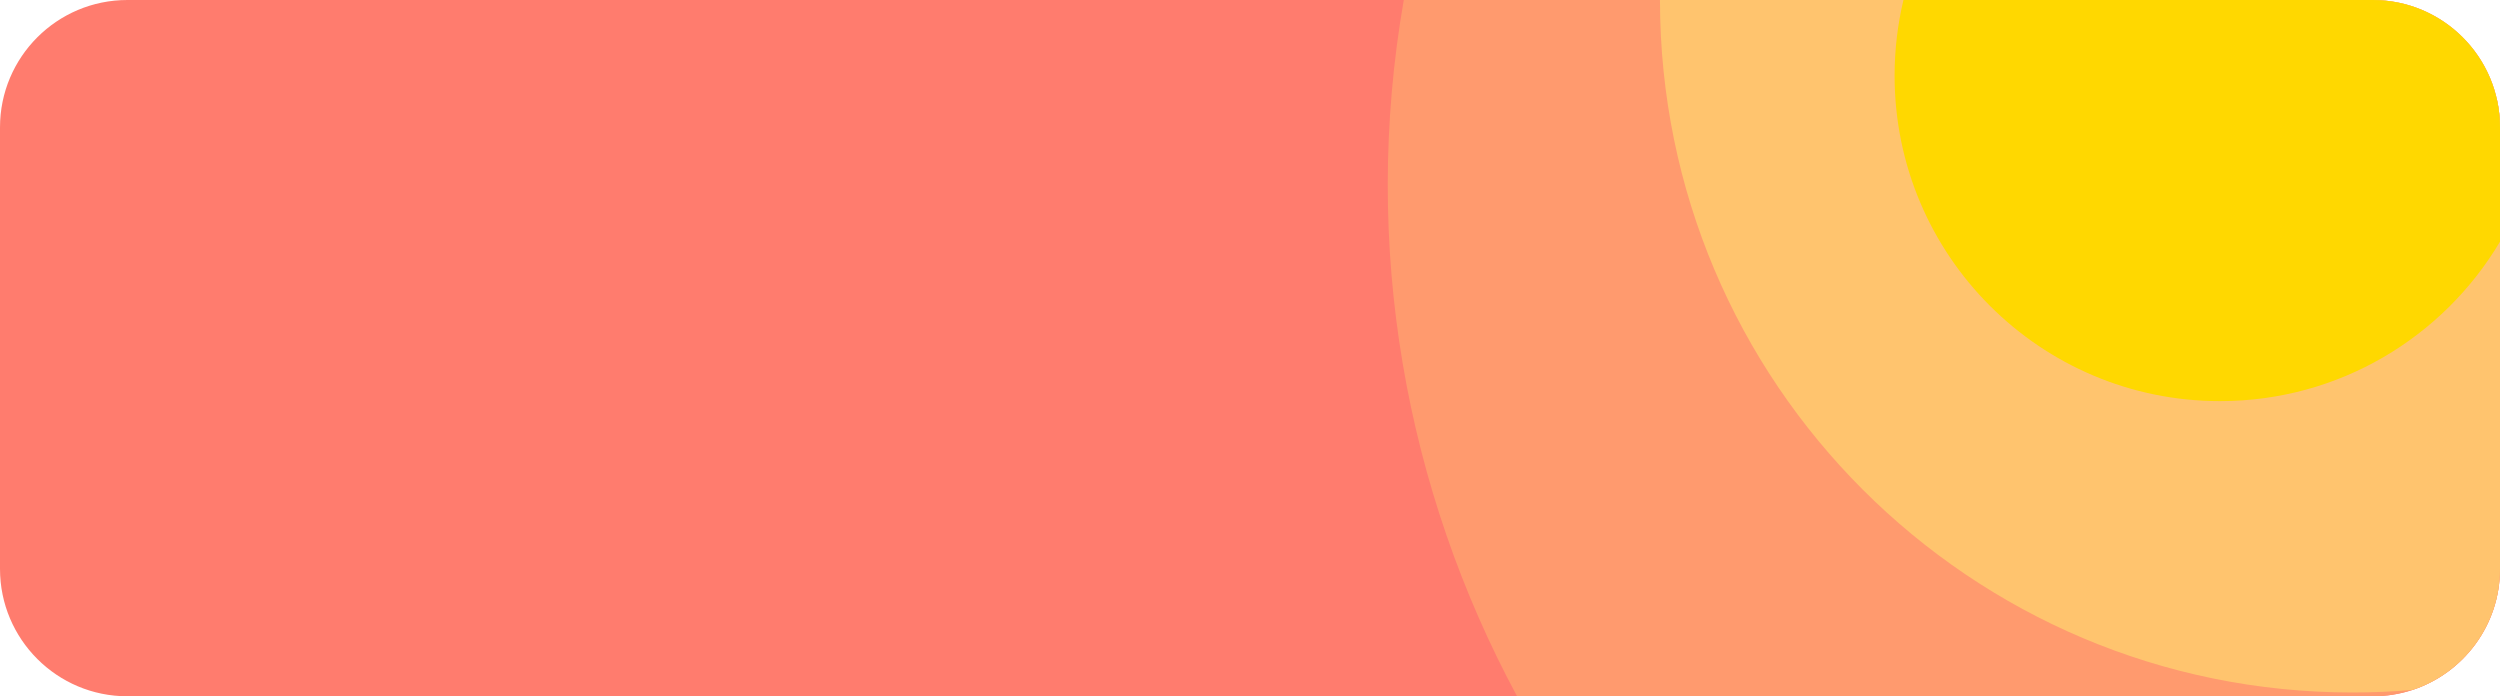 <?xml version="1.0" encoding="UTF-8"?>
<svg id="Layer_2" data-name="Layer 2" xmlns="http://www.w3.org/2000/svg" viewBox="0 0 1719.29 478.85">
  <defs>
    <style>
      .cls-1 {
        fill: #ffc46e;
      }

      .cls-2 {
        fill: #ff9a6e;
      }

      .cls-3 {
        fill: #ff7c6e;
      }

      .cls-4 {
        fill: #ffd800;
      }
    </style>
  </defs>
  <g id="Layer_4" data-name="Layer 4">
    <g>
      <path class="cls-3" d="m1719.29,87.62v303.61c0,38.81-25.23,71.72-60.18,83.24-8.63,2.84-17.85,4.38-27.43,4.38H87.62c-48.39,0-87.62-39.23-87.62-87.62V87.62C0,39.23,39.23,0,87.62,0h1544.06c41.89,0,76.91,29.4,85.56,68.7,1.34,6.09,2.05,12.42,2.05,18.92Z"/>
      <path class="cls-2" d="m1719.29,87.62v303.61c0,38.81-25.23,71.72-60.18,83.24-8.63,2.84-17.85,4.38-27.43,4.38h-588.35c-76.54-142.02-107.39-309.39-77.93-478.85h450.62l301.22,68.7c1.34,6.09,2.05,12.42,2.05,18.92Z"/>
      <path class="cls-1" d="m1719.29,87.62v303.61c0,38.81-25.23,71.72-60.18,83.24-13.6,1.17-27.37,1.77-41.28,1.77-263.02,0-476.24-213.22-476.24-476.24h490.09c48.38,0,87.61,39.23,87.61,87.62Z"/>
      <path class="cls-4" d="m1719.29,87.62v78.59c-39,65.65-110.64,109.65-192.54,109.65-123.61,0-223.81-100.2-223.81-223.81,0-17.92,2.11-35.35,6.09-52.05h322.65c48.38,0,87.61,39.23,87.61,87.62Z"/>
    </g>
  </g>
</svg>